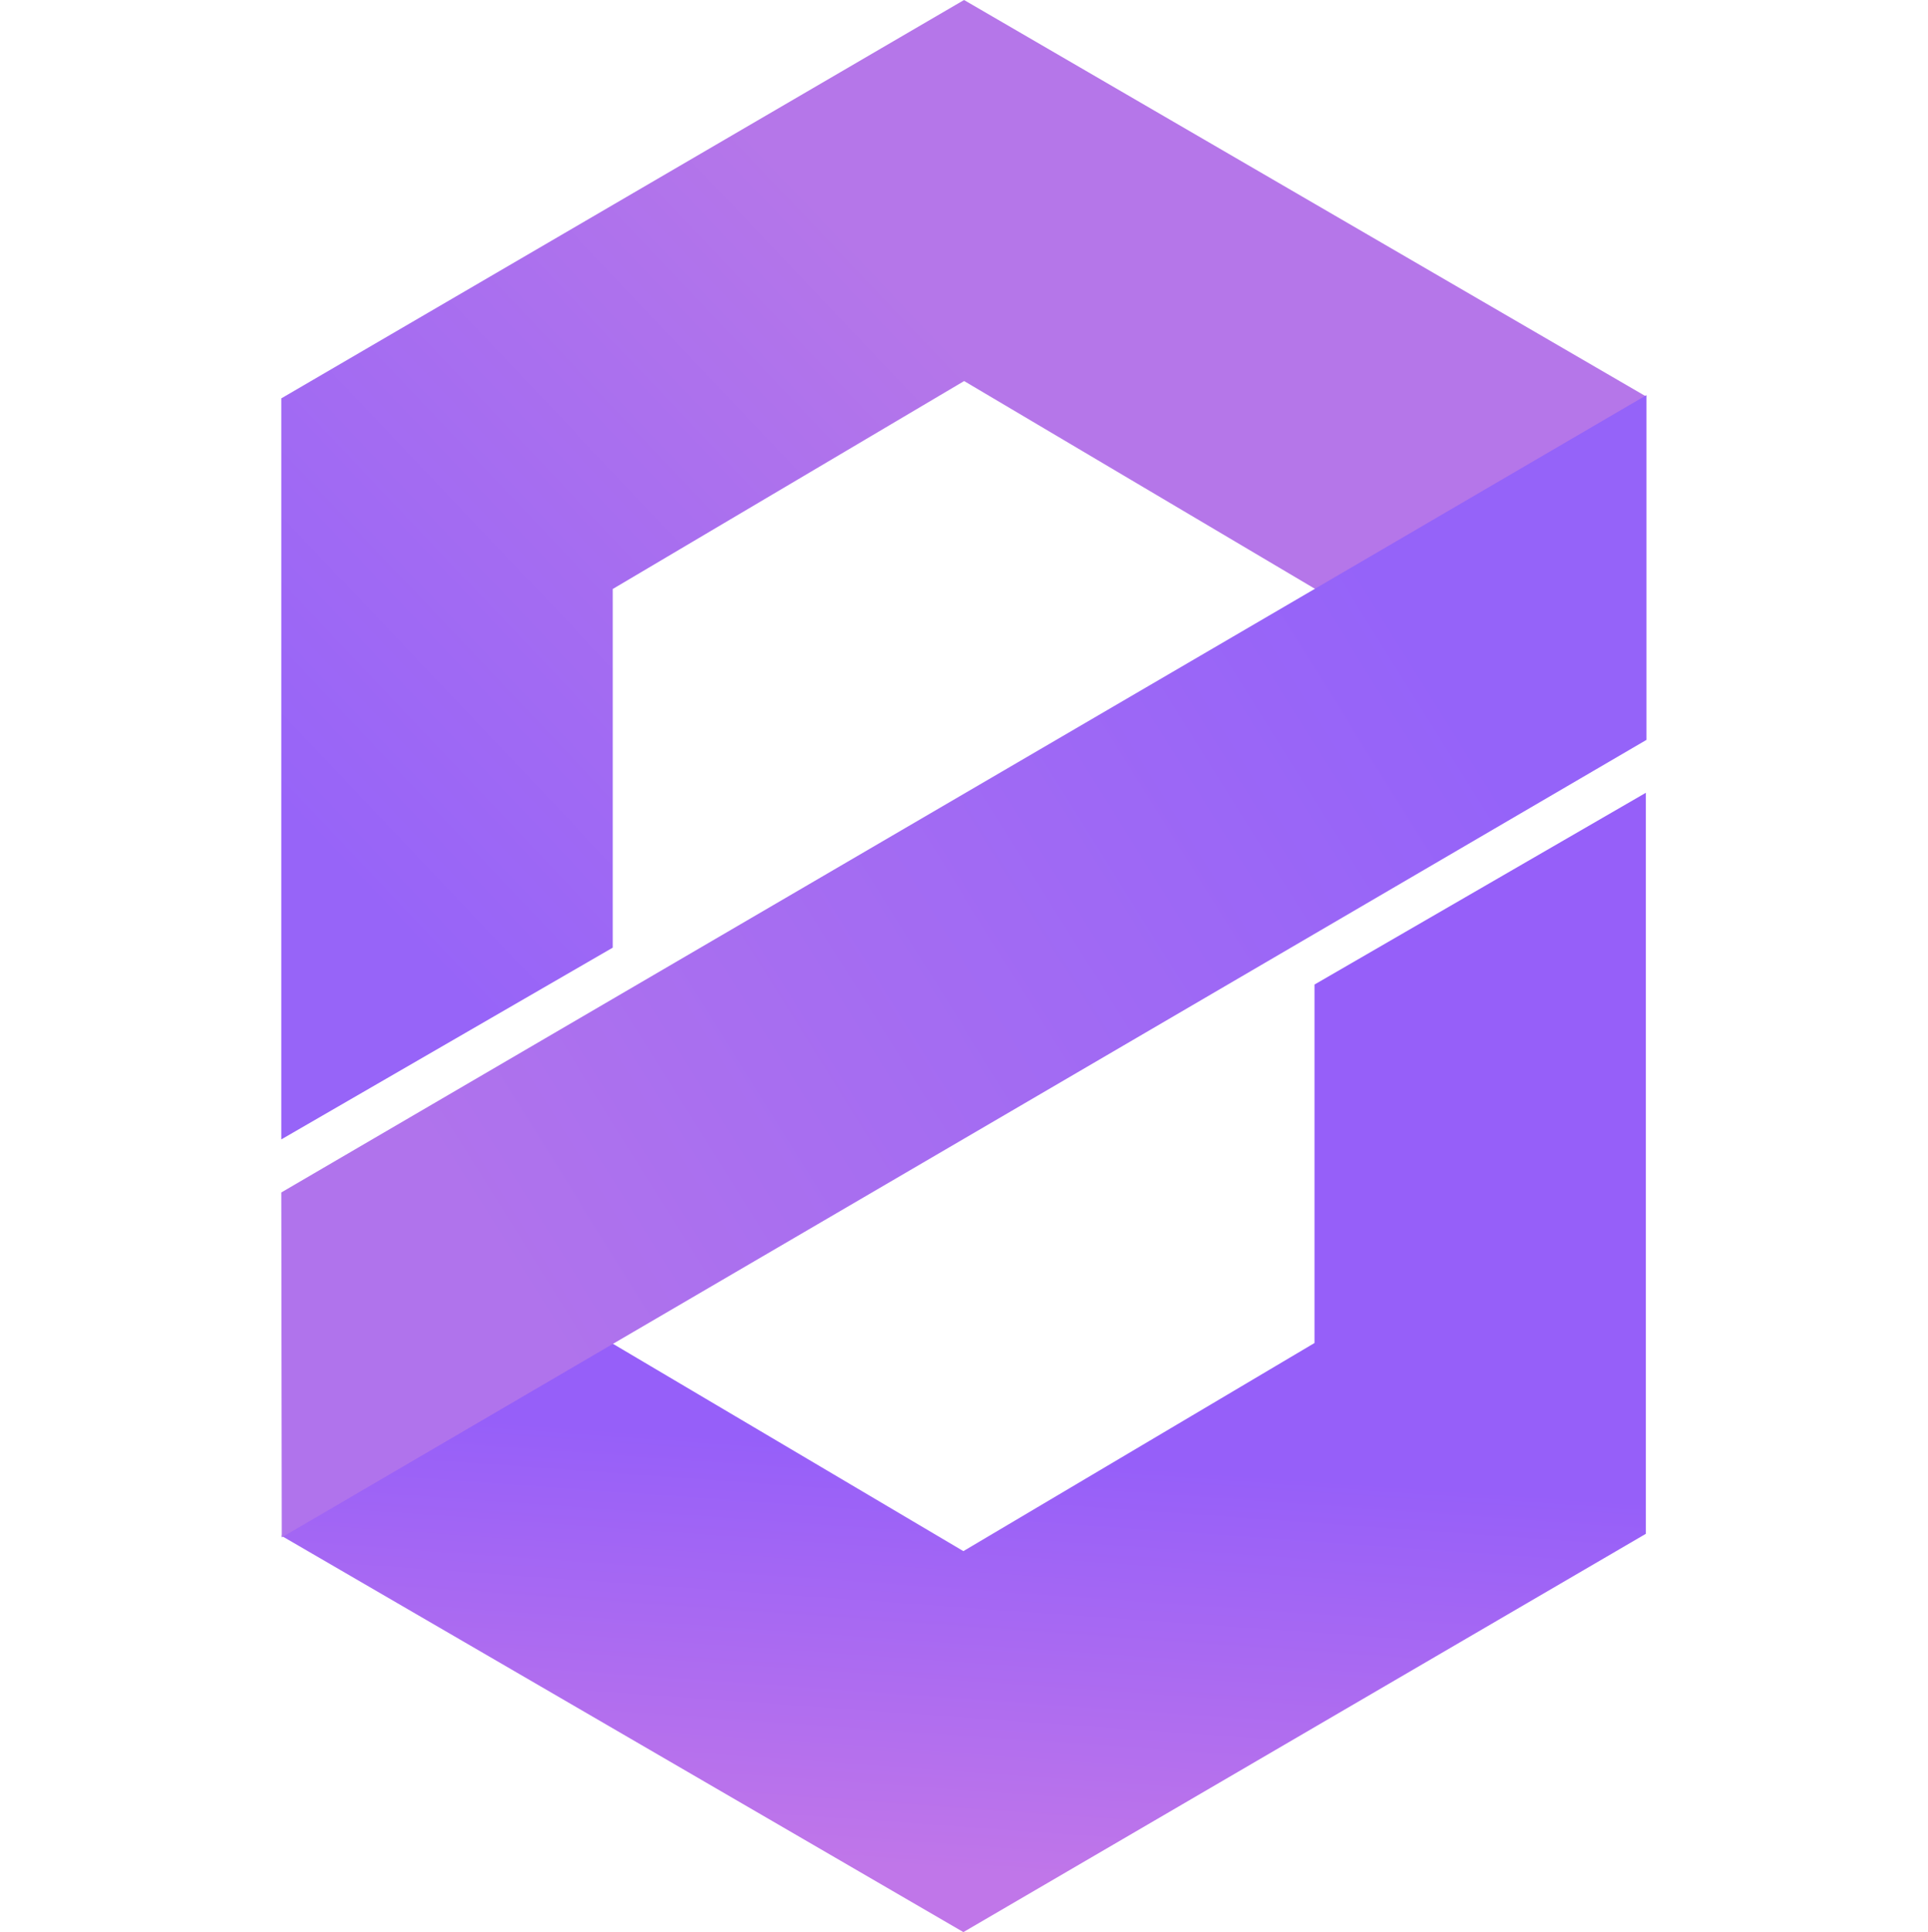 <svg xmlns="http://www.w3.org/2000/svg" viewBox="0 0 2049.3 2053.5"><defs><linearGradient id="c" x1="1524.9" x2="520.7" y1="706" y2="1333.5" gradientUnits="userSpaceOnUse"><stop stop-color="#9563f9" offset="0"/><stop stop-color="#b073ec" offset="1"/></linearGradient><linearGradient id="a" x1="393.5" x2="1020.1" y1="961.9" y2="367.9" gradientUnits="userSpaceOnUse"><stop stop-color="#9764f8" offset="0"/><stop stop-color="#b576e9" offset="1"/></linearGradient><linearGradient id="b" x1="979.5" x2="947.9" y1="1540.5" y2="1984.5" gradientUnits="userSpaceOnUse"><stop stop-color="#965ff9" offset="0"/><stop stop-color="#c076e9" offset="1"/></linearGradient></defs><g fill-rule="evenodd"><path fill="url(#a)" d="M299 1211V423.4L1024.7 0l724.8 421.3L1399 626.6 1024.8 405 651.3 626v381.2z"/><path fill="url(#b)" d="M1749.4 842.6v787.6L1024 2053.5l-725-421.3L649.4 1427l374.6 221.6 373.2-221.2v-381z"/><path fill="url(#c)" d="M299.5 1634L1750 786.4V420L299 1267.4z"/></g></svg>